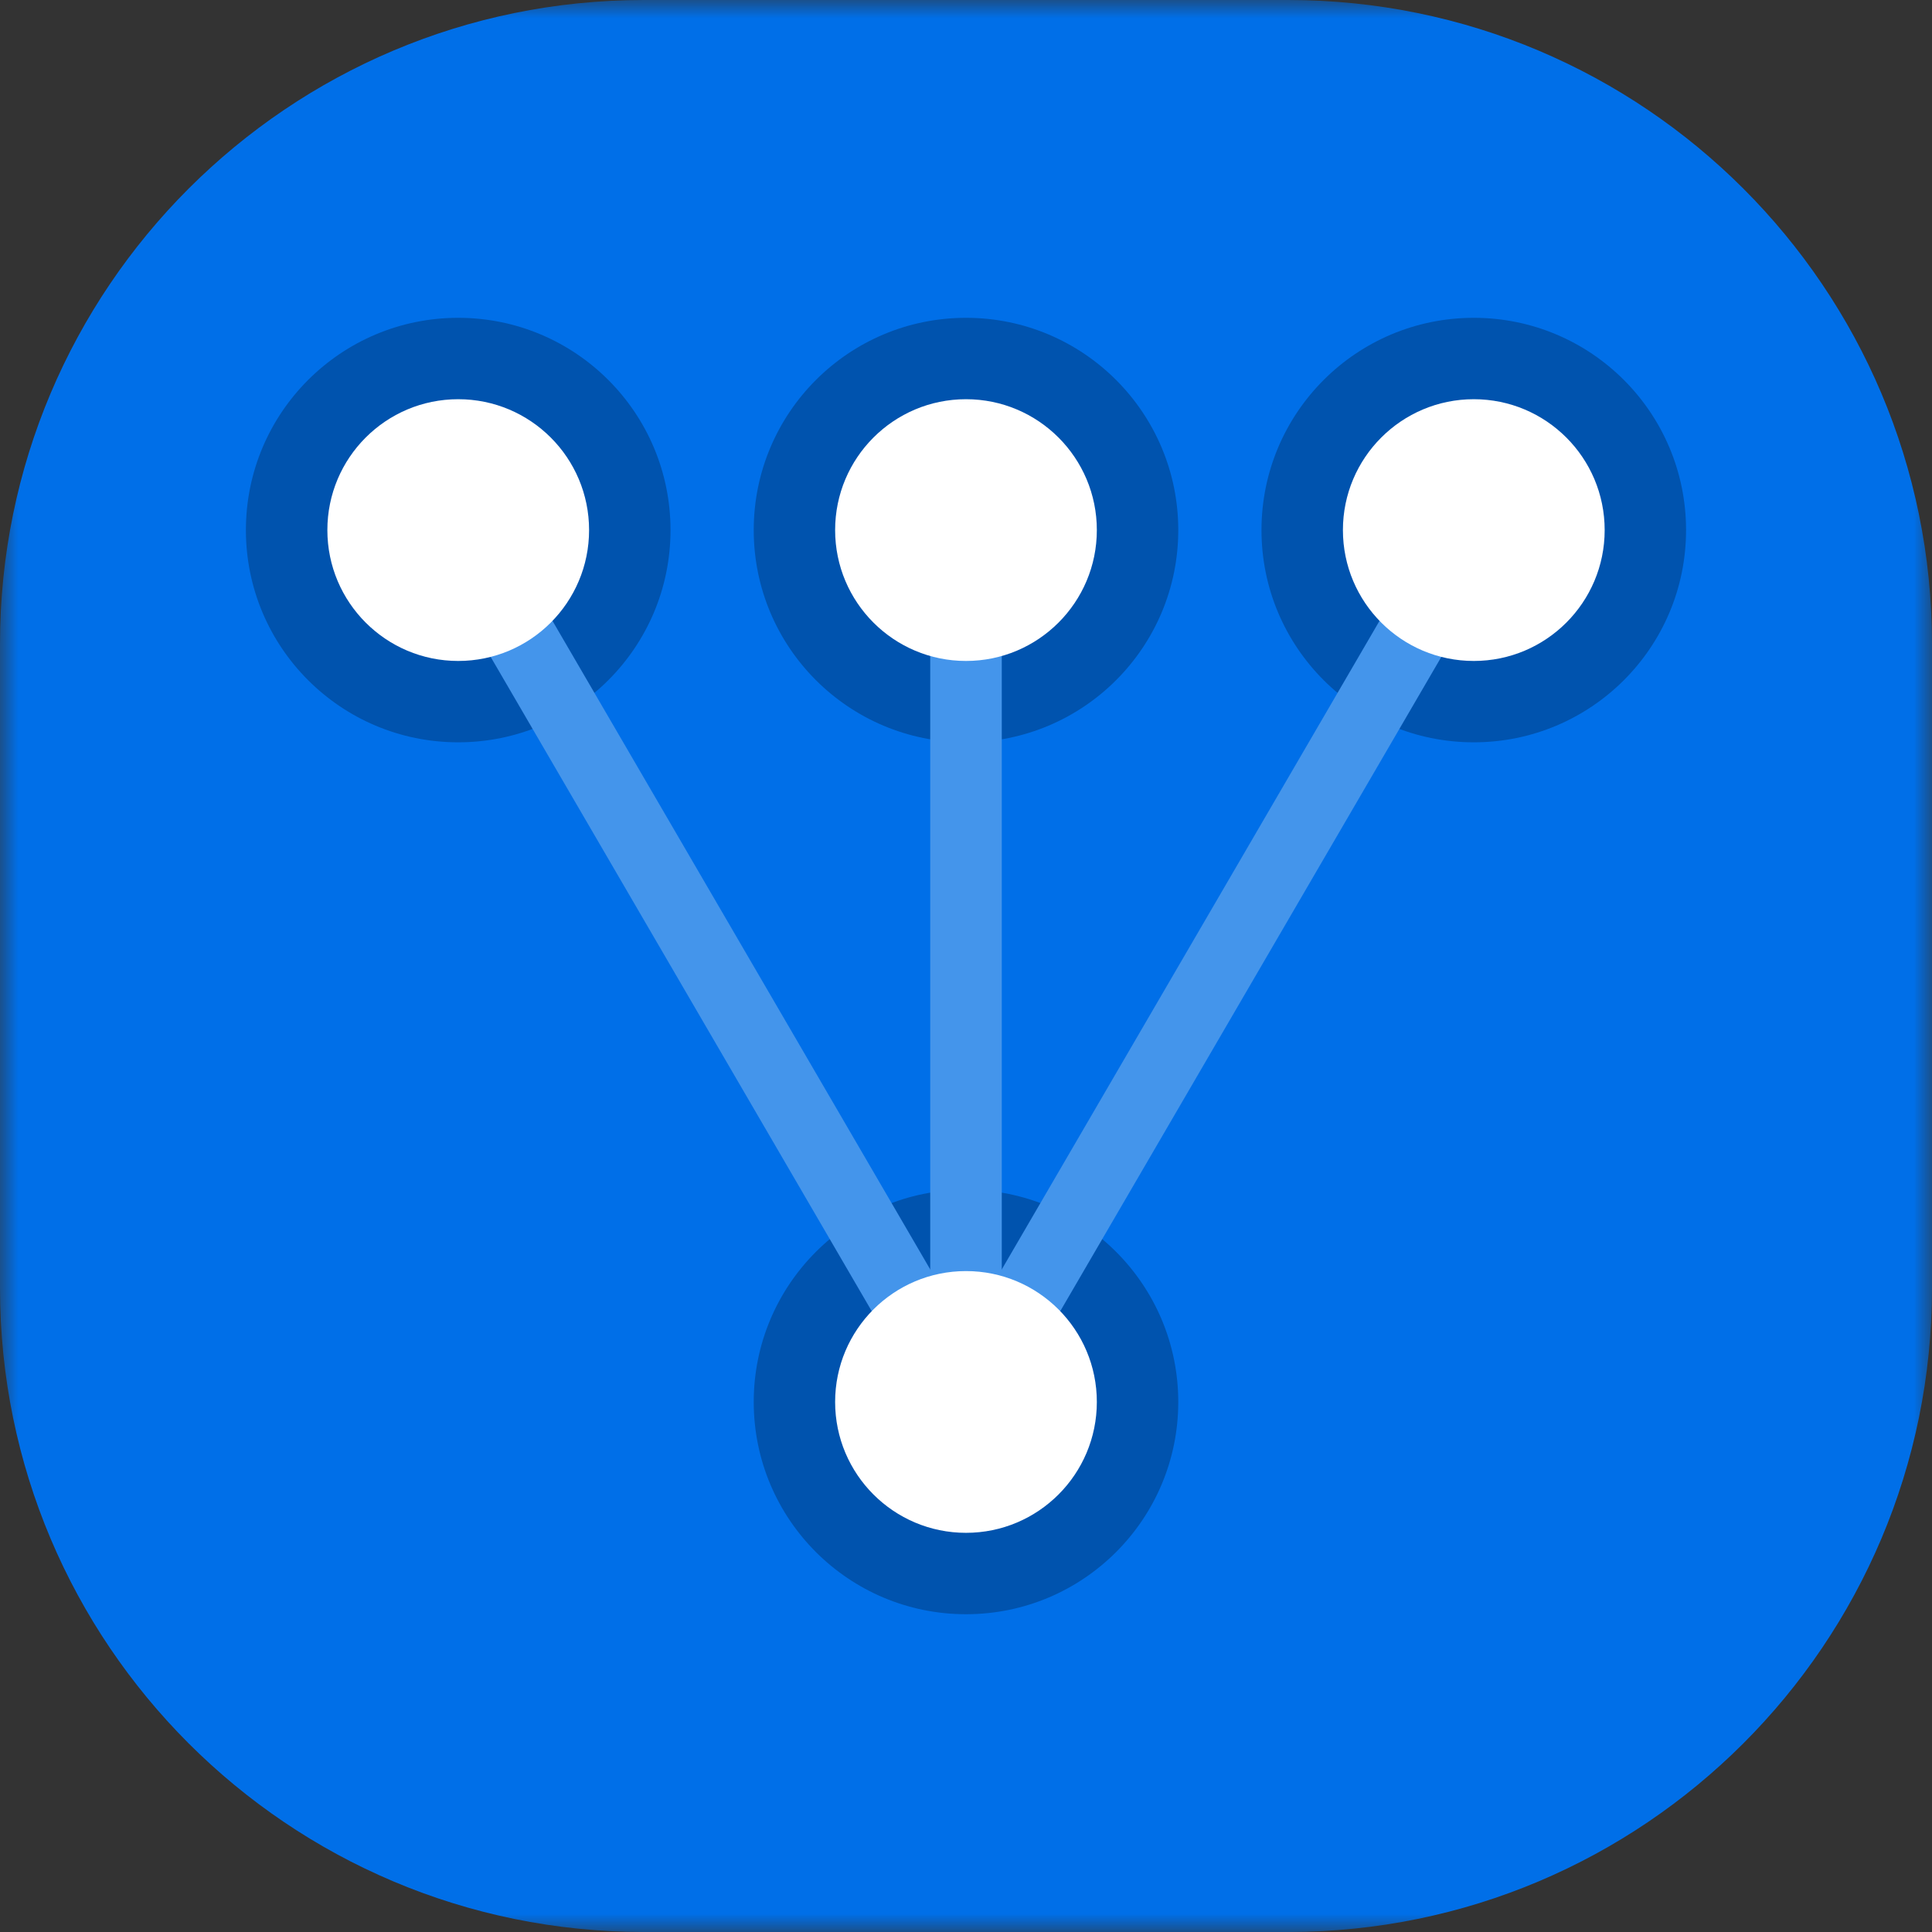 <?xml version="1.0" encoding="UTF-8"?>
<svg width="54px" height="54px" viewBox="0 0 54 54" version="1.1" xmlns="http://www.w3.org/2000/svg" xmlns:xlink="http://www.w3.org/1999/xlink">
    <rect x="0" y="0" width="54" height="54" fill="#333333" stroke="none"/>
    <!-- Generator: Sketch 53.2 (72643) - https://sketchapp.com -->
    <title>Group 24</title>
    <desc>Created with Sketch.</desc>
    <defs>
        <polygon id="path-1" points="0 0 54 0 54 54 0 54"></polygon>
    </defs>
    <g id="RenProject" stroke="none" stroke-width="1" fill="none" fill-rule="evenodd">
        <g id="RenVM" transform="translate(-257, -1194)">
            <g id="Group-24" transform="translate(257, 1194)">
                <g id="Group-3">
                    <mask id="mask-2" fill="white">
                        <use xlink:href="#path-1"></use>
                    </mask>
                    <g id="Clip-2"></g>
                    <path d="M36,54 L18,54 C8.059,54 0,45.941 0,36 L0,18 C0,8.059 8.059,0 18,0 L36,0 C45.94,0 54,8.059 54,18 L54,36 C54,45.941 45.94,54 36,54" id="Fill-1" fill="#006FE8" mask="url(#mask-2)"></path>
                </g>
                <path d="M21.067,39.185 C21.067,35.908 23.723,33.251 27.001,33.251 C30.277,33.251 32.933,35.908 32.933,39.185 C32.933,42.462 30.277,45.118 27.001,45.118 C23.723,45.118 21.067,42.462 21.067,39.185" id="Fill-4" fill="#0053AE"></path>
                <path d="M21.067,14.816 C21.067,11.539 23.723,8.883 27.001,8.883 C30.277,8.883 32.933,11.539 32.933,14.816 C32.933,18.093 30.277,20.748 27.001,20.748 C23.723,20.748 21.067,18.093 21.067,14.816" id="Fill-6" fill="#0053AE"></path>
                <path d="M35.259,14.816 C35.259,11.539 37.915,8.883 41.193,8.883 C44.47,8.883 47.126,11.539 47.126,14.816 C47.126,18.093 44.47,20.748 41.193,20.748 C37.915,20.748 35.259,18.093 35.259,14.816" id="Fill-8" fill="#0053AE"></path>
                <path d="M6.873,14.816 C6.873,11.539 9.53,8.883 12.807,8.883 C16.084,8.883 18.741,11.539 18.741,14.816 C18.741,18.093 16.084,20.748 12.807,20.748 C9.53,20.748 6.873,18.093 6.873,14.816" id="Fill-10" fill="#0053AE"></path>
                <polyline id="Stroke-12" stroke="#4495EB" stroke-width="2" points="12.807 14.816 27 39.184 41.193 14.816"></polyline>
                <path d="M27,14.816 L27,39.184" id="Stroke-14" stroke="#4495EB" stroke-width="2"></path>
                <path d="M37.535,14.816 C37.535,12.796 39.173,11.158 41.193,11.158 C43.214,11.158 44.851,12.796 44.851,14.816 C44.851,16.835 43.214,18.474 41.193,18.474 C39.173,18.474 37.535,16.835 37.535,14.816" id="Fill-16" fill="#FFFFFF"></path>
                <path d="M23.342,14.816 C23.342,12.796 24.98,11.158 27,11.158 C29.02,11.158 30.657,12.796 30.657,14.816 C30.657,16.835 29.02,18.474 27,18.474 C24.98,18.474 23.342,16.835 23.342,14.816" id="Fill-18" fill="#FFFFFF"></path>
                <path d="M9.15,14.816 C9.15,12.796 10.787,11.158 12.807,11.158 C14.828,11.158 16.465,12.796 16.465,14.816 C16.465,16.835 14.828,18.474 12.807,18.474 C10.787,18.474 9.15,16.835 9.15,14.816" id="Fill-20" fill="#FFFFFF"></path>
                <path d="M23.342,39.185 C23.342,37.164 24.98,35.527 27,35.527 C29.02,35.527 30.657,37.164 30.657,39.185 C30.657,41.205 29.02,42.843 27,42.843 C24.98,42.843 23.342,41.205 23.342,39.185" id="Fill-22" fill="#FFFFFF"></path>
            </g>
        </g>
    </g>
</svg>